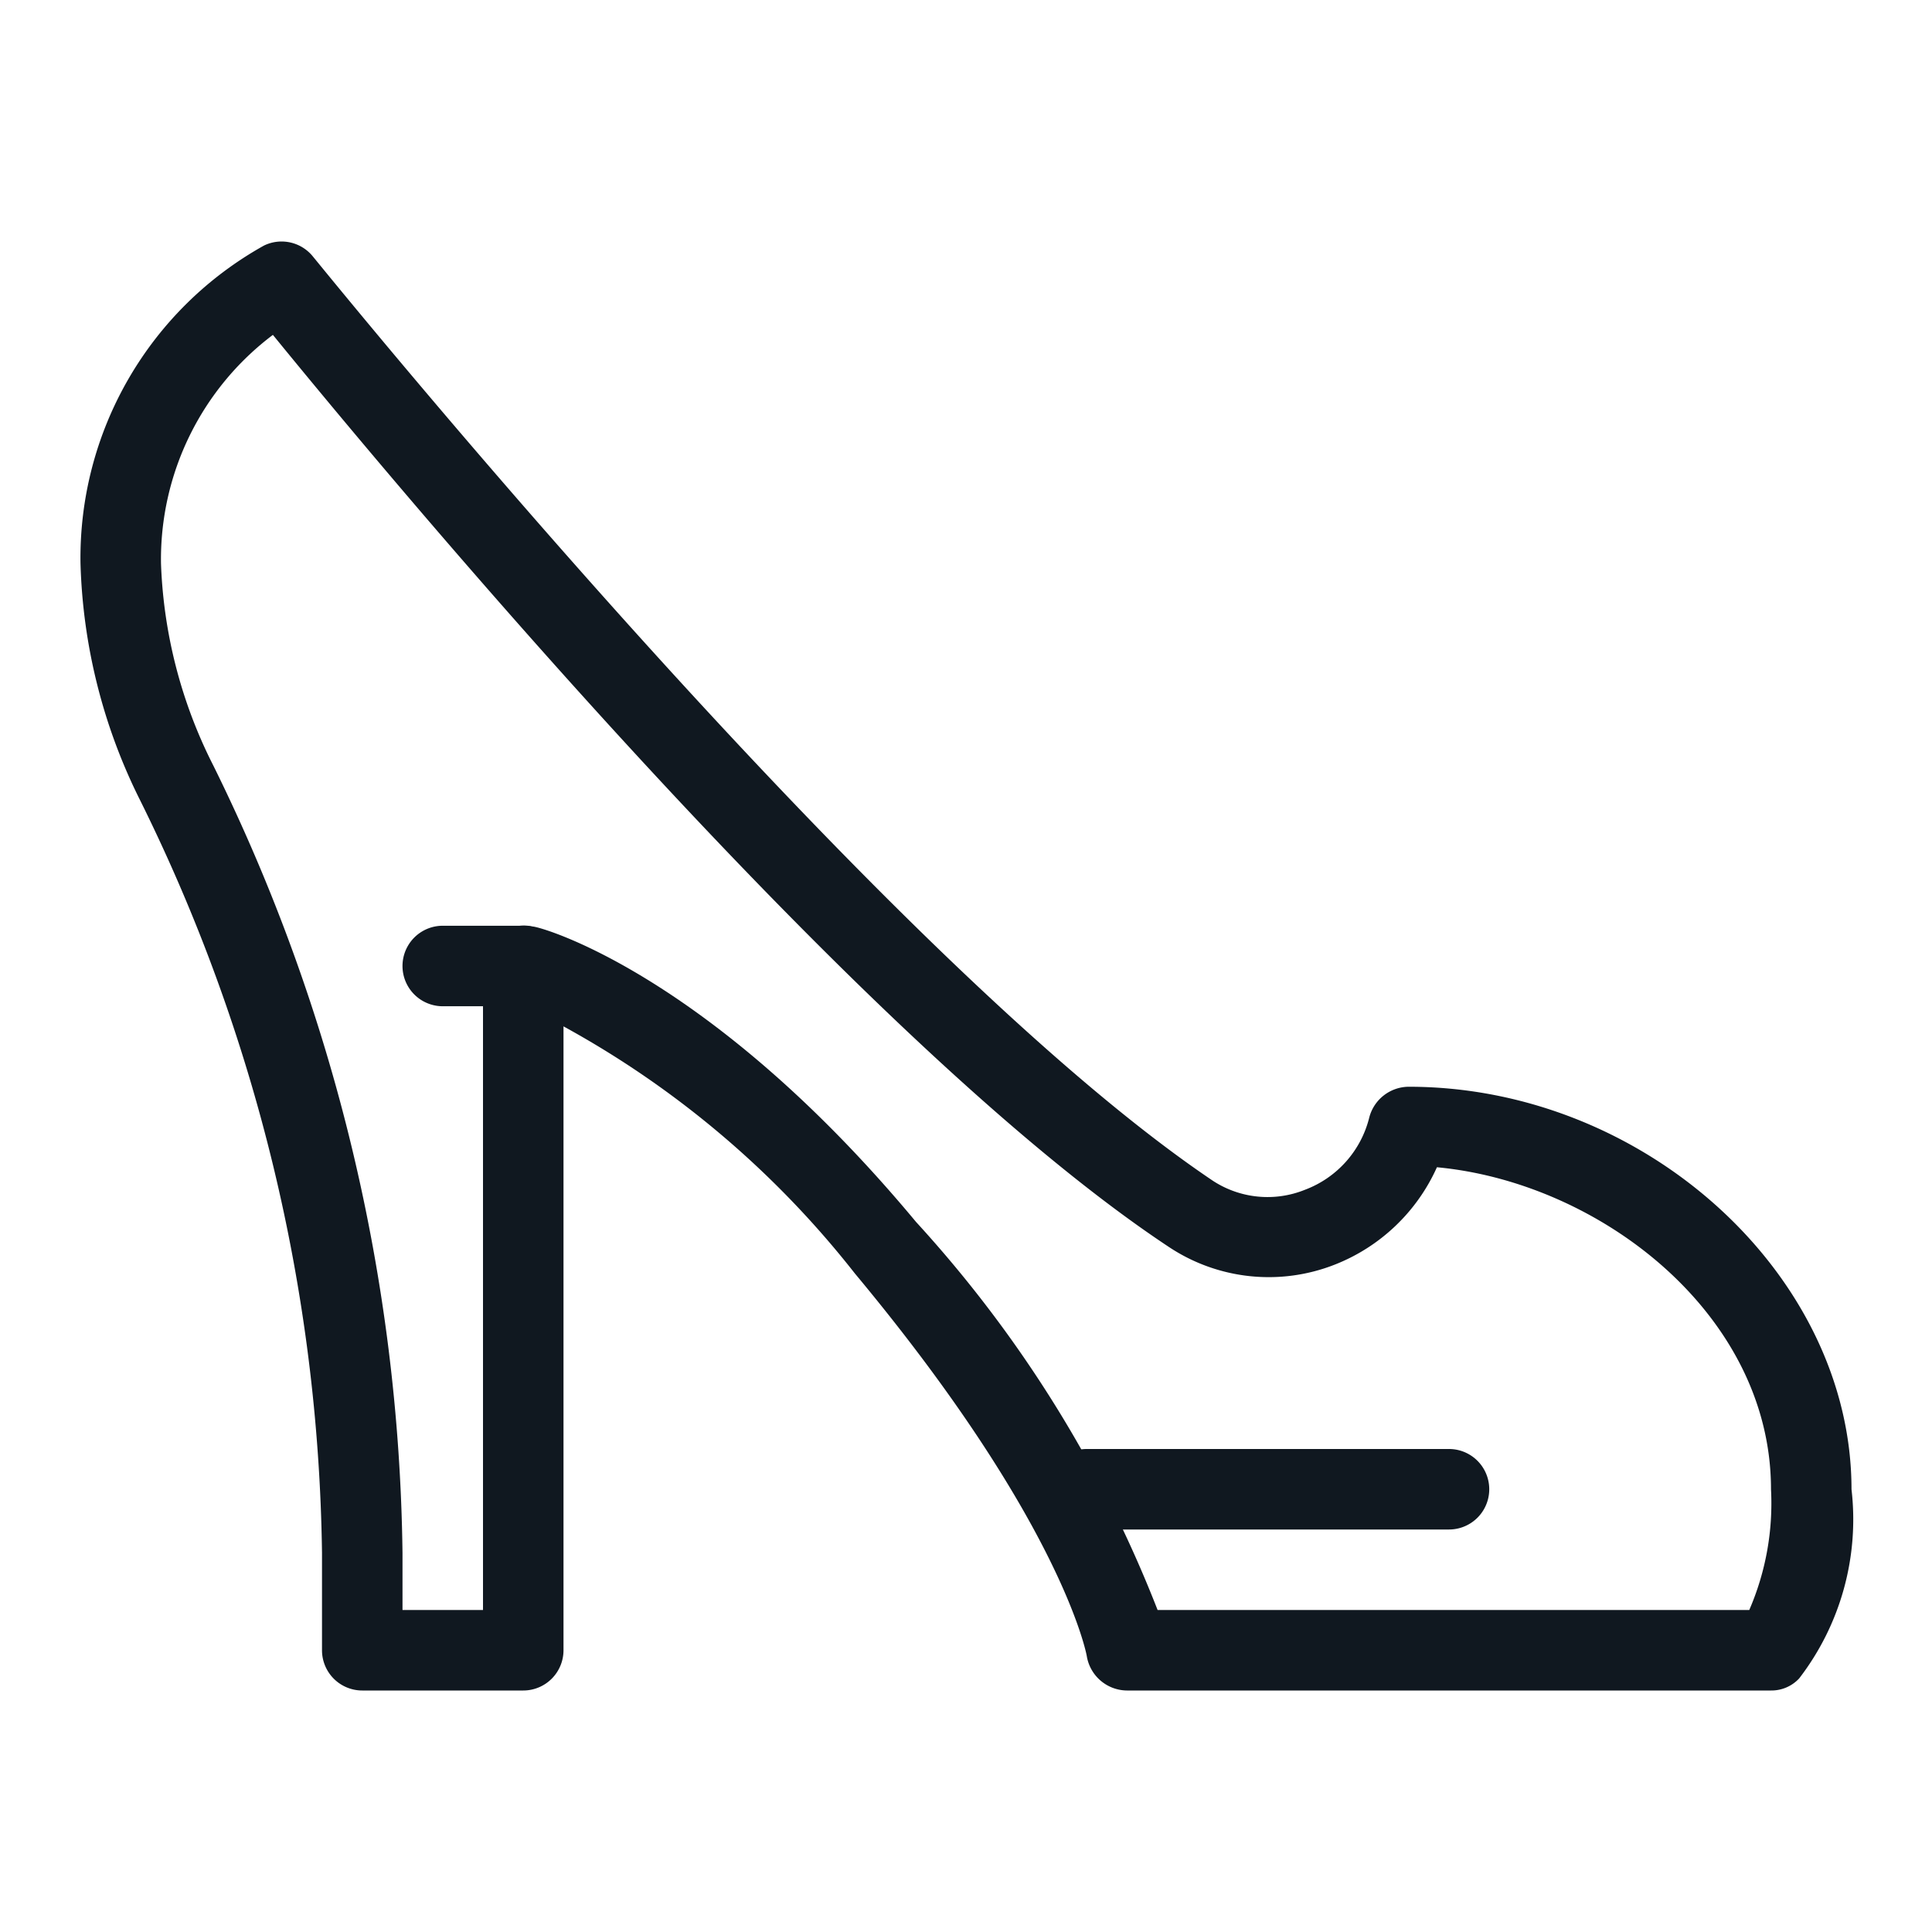 <svg xmlns="http://www.w3.org/2000/svg" viewBox="0 0 24 24"><g fill="#101820" data-name="Layer 16"><path d="M22 21h-8a.51.51 0 0 1-.5-.43s-.29-1.64-2.88-4.75A11.81 11.81 0 0 0 7 12.75v7.75a.5.5 0 0 1-.5.5h-2a.5.5 0 0 1-.5-.5v-1.21a21.68 21.68 0 0 0-2.26-9.35A7 7 0 0 1 1 7a4.44 4.44 0 0 1 2.28-3.95.5.5 0 0 1 .61.14c.07.08 7 8.67 11.18 11.48a1.24 1.24 0 0 0 1.14.11 1.29 1.29 0 0 0 .8-.9.51.51 0 0 1 .49-.38c2.93 0 5.5 2.34 5.5 5a3.24 3.24 0 0 1-.65 2.35.47.47 0 0 1-.35.15Zm-7.62-1h7.35a3.33 3.33 0 0 0 .27-1.5c0-2.17-2.12-3.81-4.15-4a2.32 2.32 0 0 1-1.27 1.21 2.24 2.24 0 0 1-2.06-.22C10.61 12.9 4.76 5.84 3.39 4.16A3.49 3.49 0 0 0 2 7a6 6 0 0 0 .65 2.51A22.7 22.7 0 0 1 5 19.29V20h1v-8a.49.49 0 0 1 .19-.39.51.51 0 0 1 .43-.1c.09 0 2.19.58 4.76 3.67a15.44 15.44 0 0 1 3 4.82Z"/><path d="M18 19h-4.5a.5.5 0 0 1 0-1H18a.5.5 0 0 1 0 1zM6.5 12.5h-1a.5.5 0 0 1 0-1h1a.5.5 0 0 1 0 1z"/></g></svg>